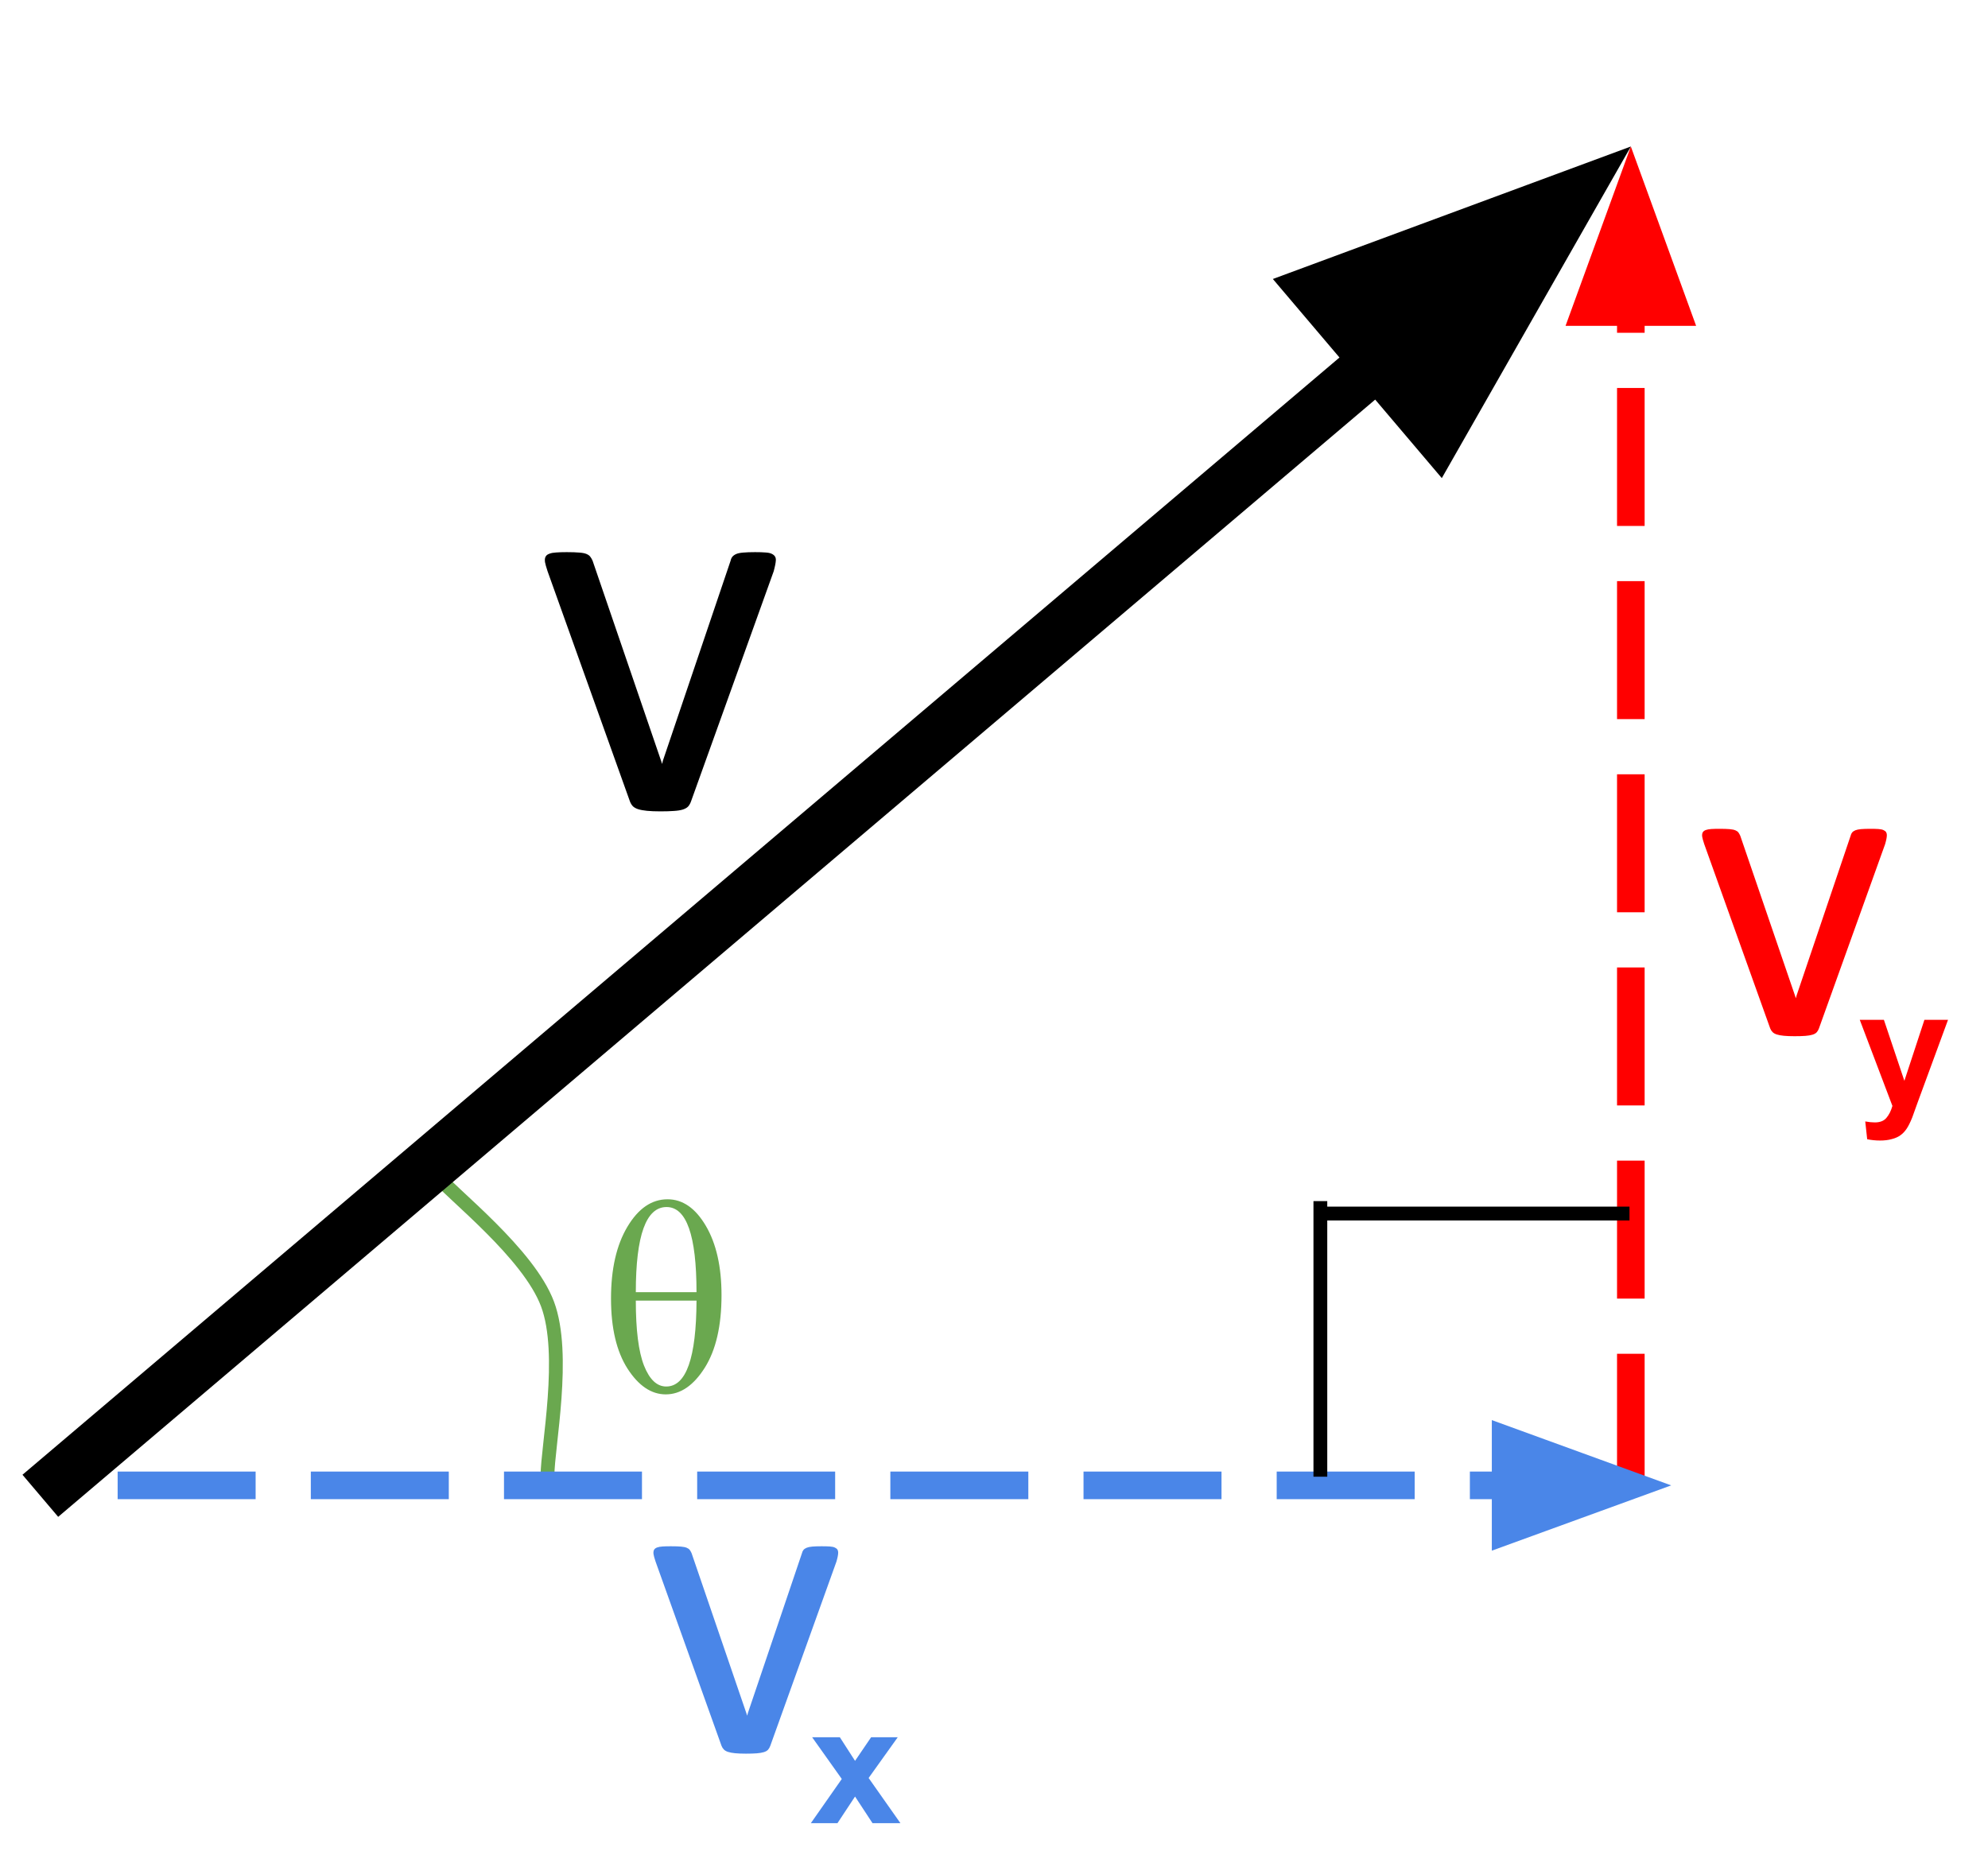 <?xml version="1.0" standalone="yes"?>

<svg version="1.1" viewBox="0.0 0.0 288.152 269.488" fill="none" stroke="none" stroke-linecap="square" stroke-miterlimit="10" xmlns="http://www.w3.org/2000/svg" xmlns:xlink="http://www.w3.org/1999/xlink"><clipPath id="p.0"><path d="m0 0l288.152 0l0 269.488l-288.152 0l0 -269.488z" clip-rule="nonzero"></path></clipPath><g clip-path="url(#p.0)"><path fill="#000000" fill-opacity="0.0" d="m0 0l288.152 0l0 269.488l-288.152 0z" fill-rule="nonzero"></path><path fill="#000000" fill-opacity="0.0" d="m62.916 170.052c2.74 3.162 13.701 11.663 16.441 18.971c2.74 7.308 0 20.731 0 24.877" fill-rule="nonzero"></path><path stroke="#6aa84f" stroke-width="2.0" stroke-linejoin="round" stroke-linecap="butt" d="m62.916 170.052c2.74 3.162 13.701 11.663 16.441 18.971c2.74 7.308 0 20.731 0 24.877" fill-rule="nonzero"></path><path fill="#000000" fill-opacity="0.0" d="m8.896 214.242l227.496 -193.008" fill-rule="nonzero"></path><path stroke="#000000" stroke-width="8.0" stroke-linejoin="round" stroke-linecap="butt" d="m8.896 214.242l190.894 -161.955" fill-rule="evenodd"></path><path fill="#000000" stroke="#000000" stroke-width="8.0" stroke-linecap="butt" d="m208.339 62.363l19.135 -33.563l-36.232 13.411z" fill-rule="evenodd"></path><path fill="#000000" fill-opacity="0.0" d="m68.646 31.581l108.913 0l0 79.811l-108.913 0z" fill-rule="nonzero"></path><path fill="#000000" d="m112.459 81.162q0 0.156 -0.031 0.344q-0.016 0.172 -0.062 0.375q-0.031 0.188 -0.094 0.422q-0.047 0.234 -0.125 0.5l-12.0 33.406q-0.156 0.422 -0.406 0.703q-0.25 0.266 -0.766 0.438q-0.5 0.156 -1.281 0.203q-0.781 0.062 -1.953 0.062q-1.172 0 -1.953 -0.078q-0.781 -0.078 -1.281 -0.234q-0.484 -0.156 -0.766 -0.422q-0.266 -0.281 -0.422 -0.672l-11.953 -33.406q-0.156 -0.469 -0.25 -0.812q-0.094 -0.359 -0.125 -0.531q-0.016 -0.172 -0.016 -0.297q0 -0.312 0.156 -0.547q0.156 -0.234 0.531 -0.359q0.375 -0.141 0.969 -0.172q0.609 -0.047 1.516 -0.047q1.125 0 1.812 0.062q0.688 0.047 1.047 0.203q0.375 0.156 0.547 0.391q0.188 0.234 0.344 0.594l9.922 28.984l0.156 0.469l0.109 -0.469l9.812 -28.984q0.078 -0.359 0.266 -0.594q0.203 -0.234 0.562 -0.391q0.375 -0.156 1.016 -0.203q0.656 -0.062 1.703 -0.062q0.906 0 1.484 0.047q0.594 0.031 0.922 0.188q0.328 0.156 0.469 0.375q0.141 0.203 0.141 0.516z" fill-rule="nonzero"></path><path fill="#000000" fill-opacity="0.0" d="m236.383 214.242l0 -193.008" fill-rule="nonzero"></path><path stroke="#ff0000" stroke-width="4.0" stroke-linejoin="round" stroke-linecap="butt" stroke-dasharray="16.0,12.0" d="m236.383 214.242l0 -169.008" fill-rule="evenodd"></path><path fill="#ff0000" stroke="#ff0000" stroke-width="4.0" stroke-linecap="butt" d="m242.99 45.234l-6.607 -18.152l-6.607 18.152z" fill-rule="evenodd"></path><path fill="#000000" fill-opacity="0.0" d="m19.052 215.32l223.181 0" fill-rule="nonzero"></path><path stroke="#4a86e8" stroke-width="4.0" stroke-linejoin="round" stroke-linecap="butt" stroke-dasharray="16.0,12.0" d="m19.052 215.32l199.181 0" fill-rule="evenodd"></path><path fill="#4a86e8" stroke="#4a86e8" stroke-width="4.0" stroke-linecap="butt" d="m218.233 221.927l18.152 -6.607l-18.152 -6.607z" fill-rule="evenodd"></path><path fill="#000000" fill-opacity="0.0" d="m84.646 183.581l108.913 0l0 79.811l-108.913 0z" fill-rule="nonzero"></path><path fill="#4a86e8" d="m121.49 225.052q0 0.125 -0.016 0.266q-0.016 0.141 -0.047 0.297q-0.031 0.156 -0.078 0.344q-0.047 0.188 -0.109 0.406l-9.594 26.719q-0.125 0.344 -0.328 0.562q-0.203 0.219 -0.609 0.344q-0.406 0.125 -1.031 0.172q-0.625 0.047 -1.562 0.047q-0.938 0 -1.562 -0.062q-0.625 -0.062 -1.016 -0.188q-0.391 -0.125 -0.609 -0.344q-0.219 -0.219 -0.344 -0.531l-9.562 -26.719q-0.125 -0.375 -0.203 -0.656q-0.078 -0.281 -0.094 -0.422q-0.016 -0.141 -0.016 -0.234q0 -0.25 0.125 -0.438q0.125 -0.188 0.422 -0.297q0.297 -0.109 0.781 -0.141q0.484 -0.031 1.203 -0.031q0.906 0 1.453 0.047q0.547 0.047 0.844 0.172q0.297 0.125 0.438 0.312q0.141 0.188 0.266 0.469l7.938 23.188l0.125 0.375l0.094 -0.375l7.844 -23.188q0.062 -0.281 0.219 -0.469q0.156 -0.188 0.453 -0.312q0.297 -0.125 0.812 -0.172q0.516 -0.047 1.359 -0.047q0.719 0 1.188 0.031q0.469 0.031 0.734 0.156q0.266 0.125 0.375 0.297q0.109 0.172 0.109 0.422z" fill-rule="nonzero"></path><path fill="#000000" fill-opacity="0.0" d="m77.988 154.182l108.913 0l0 79.811l-108.913 0z" fill-rule="nonzero"></path><path fill="#6aa84f" d="m96.753 173.847q3.297 0 5.562 3.859q2.266 3.859 2.266 10.047q0 6.672 -2.438 10.531q-2.438 3.844 -5.641 3.844q-3.141 0 -5.547 -3.734q-2.391 -3.75 -2.391 -10.156q0 -6.422 2.375 -10.406q2.375 -3.984 5.812 -3.984zm4.203 13.469q0 -12.344 -4.344 -12.344q-4.453 0 -4.453 12.344l8.797 0zm-8.797 1.219q0 6.391 1.188 9.422q1.203 3.031 3.219 3.031q4.344 0 4.391 -12.453l-8.797 0z" fill-rule="nonzero"></path><path fill="#000000" fill-opacity="0.0" d="m235.188 175.916l-42.614 0" fill-rule="nonzero"></path><path stroke="#000000" stroke-width="2.0" stroke-linejoin="round" stroke-linecap="butt" d="m235.188 175.916l-42.614 0" fill-rule="nonzero"></path><path fill="#000000" fill-opacity="0.0" d="m191.381 175.11l0 37.953" fill-rule="nonzero"></path><path stroke="#000000" stroke-width="2.0" stroke-linejoin="round" stroke-linecap="butt" d="m191.381 175.11l0 37.953" fill-rule="nonzero"></path><path fill="#000000" fill-opacity="0.0" d="m260.39 128.244l29.228 0l0 33.89l-29.228 0z" fill-rule="nonzero"></path><path fill="#ff0000" d="m269.562 147.831l3.5 0l2.969 8.844l2.906 -8.844l3.422 0l-4.406 11.984l-0.781 2.172q-0.438 1.094 -0.828 1.656q-0.391 0.578 -0.906 0.938q-0.5 0.359 -1.25 0.547q-0.734 0.203 -1.672 0.203q-0.953 0 -1.875 -0.188l-0.281 -2.578q0.766 0.141 1.391 0.141q1.141 0 1.688 -0.672q0.562 -0.672 0.859 -1.719l-4.734 -12.484z" fill-rule="nonzero"></path><path fill="#000000" fill-opacity="0.0" d="m236.646 79.58l73.197 0l0 79.811l-73.197 0z" fill-rule="nonzero"></path><path fill="#ff0000" d="m273.49 121.051q0 0.125 -0.016 0.266q-0.016 0.141 -0.047 0.297q-0.031 0.156 -0.078 0.344q-0.047 0.188 -0.109 0.406l-9.594 26.719q-0.125 0.344 -0.328 0.562q-0.203 0.219 -0.609 0.344q-0.406 0.125 -1.031 0.172q-0.625 0.047 -1.562 0.047q-0.938 0 -1.562 -0.062q-0.625 -0.062 -1.016 -0.188q-0.391 -0.125 -0.609 -0.344q-0.219 -0.219 -0.344 -0.531l-9.562 -26.719q-0.125 -0.375 -0.203 -0.656q-0.078 -0.281 -0.094 -0.422q-0.016 -0.141 -0.016 -0.234q0 -0.25 0.125 -0.438q0.125 -0.188 0.422 -0.297q0.297 -0.109 0.781 -0.141q0.484 -0.031 1.203 -0.031q0.906 0 1.453 0.047q0.547 0.047 0.844 0.172q0.297 0.125 0.438 0.312q0.141 0.188 0.266 0.469l7.938 23.187l0.125 0.375l0.094 -0.375l7.844 -23.187q0.062 -0.281 0.219 -0.469q0.156 -0.188 0.453 -0.312q0.297 -0.125 0.812 -0.172q0.516 -0.047 1.359 -0.047q0.719 0 1.188 0.031q0.469 0.031 0.734 0.156q0.266 0.125 0.375 0.297q0.109 0.172 0.109 0.422z" fill-rule="nonzero"></path><path fill="#000000" fill-opacity="0.0" d="m108.39 232.244l29.228 0l0 33.89l-29.228 0z" fill-rule="nonzero"></path><path fill="#4a86e8" d="m117.53 264.284l4.484 -6.406l-4.297 -6.047l4.016 0l2.203 3.422l2.328 -3.422l3.859 0l-4.219 5.906l4.609 6.547l-4.047 0l-2.531 -3.859l-2.547 3.859l-3.859 0z" fill-rule="nonzero"></path></g></svg>

